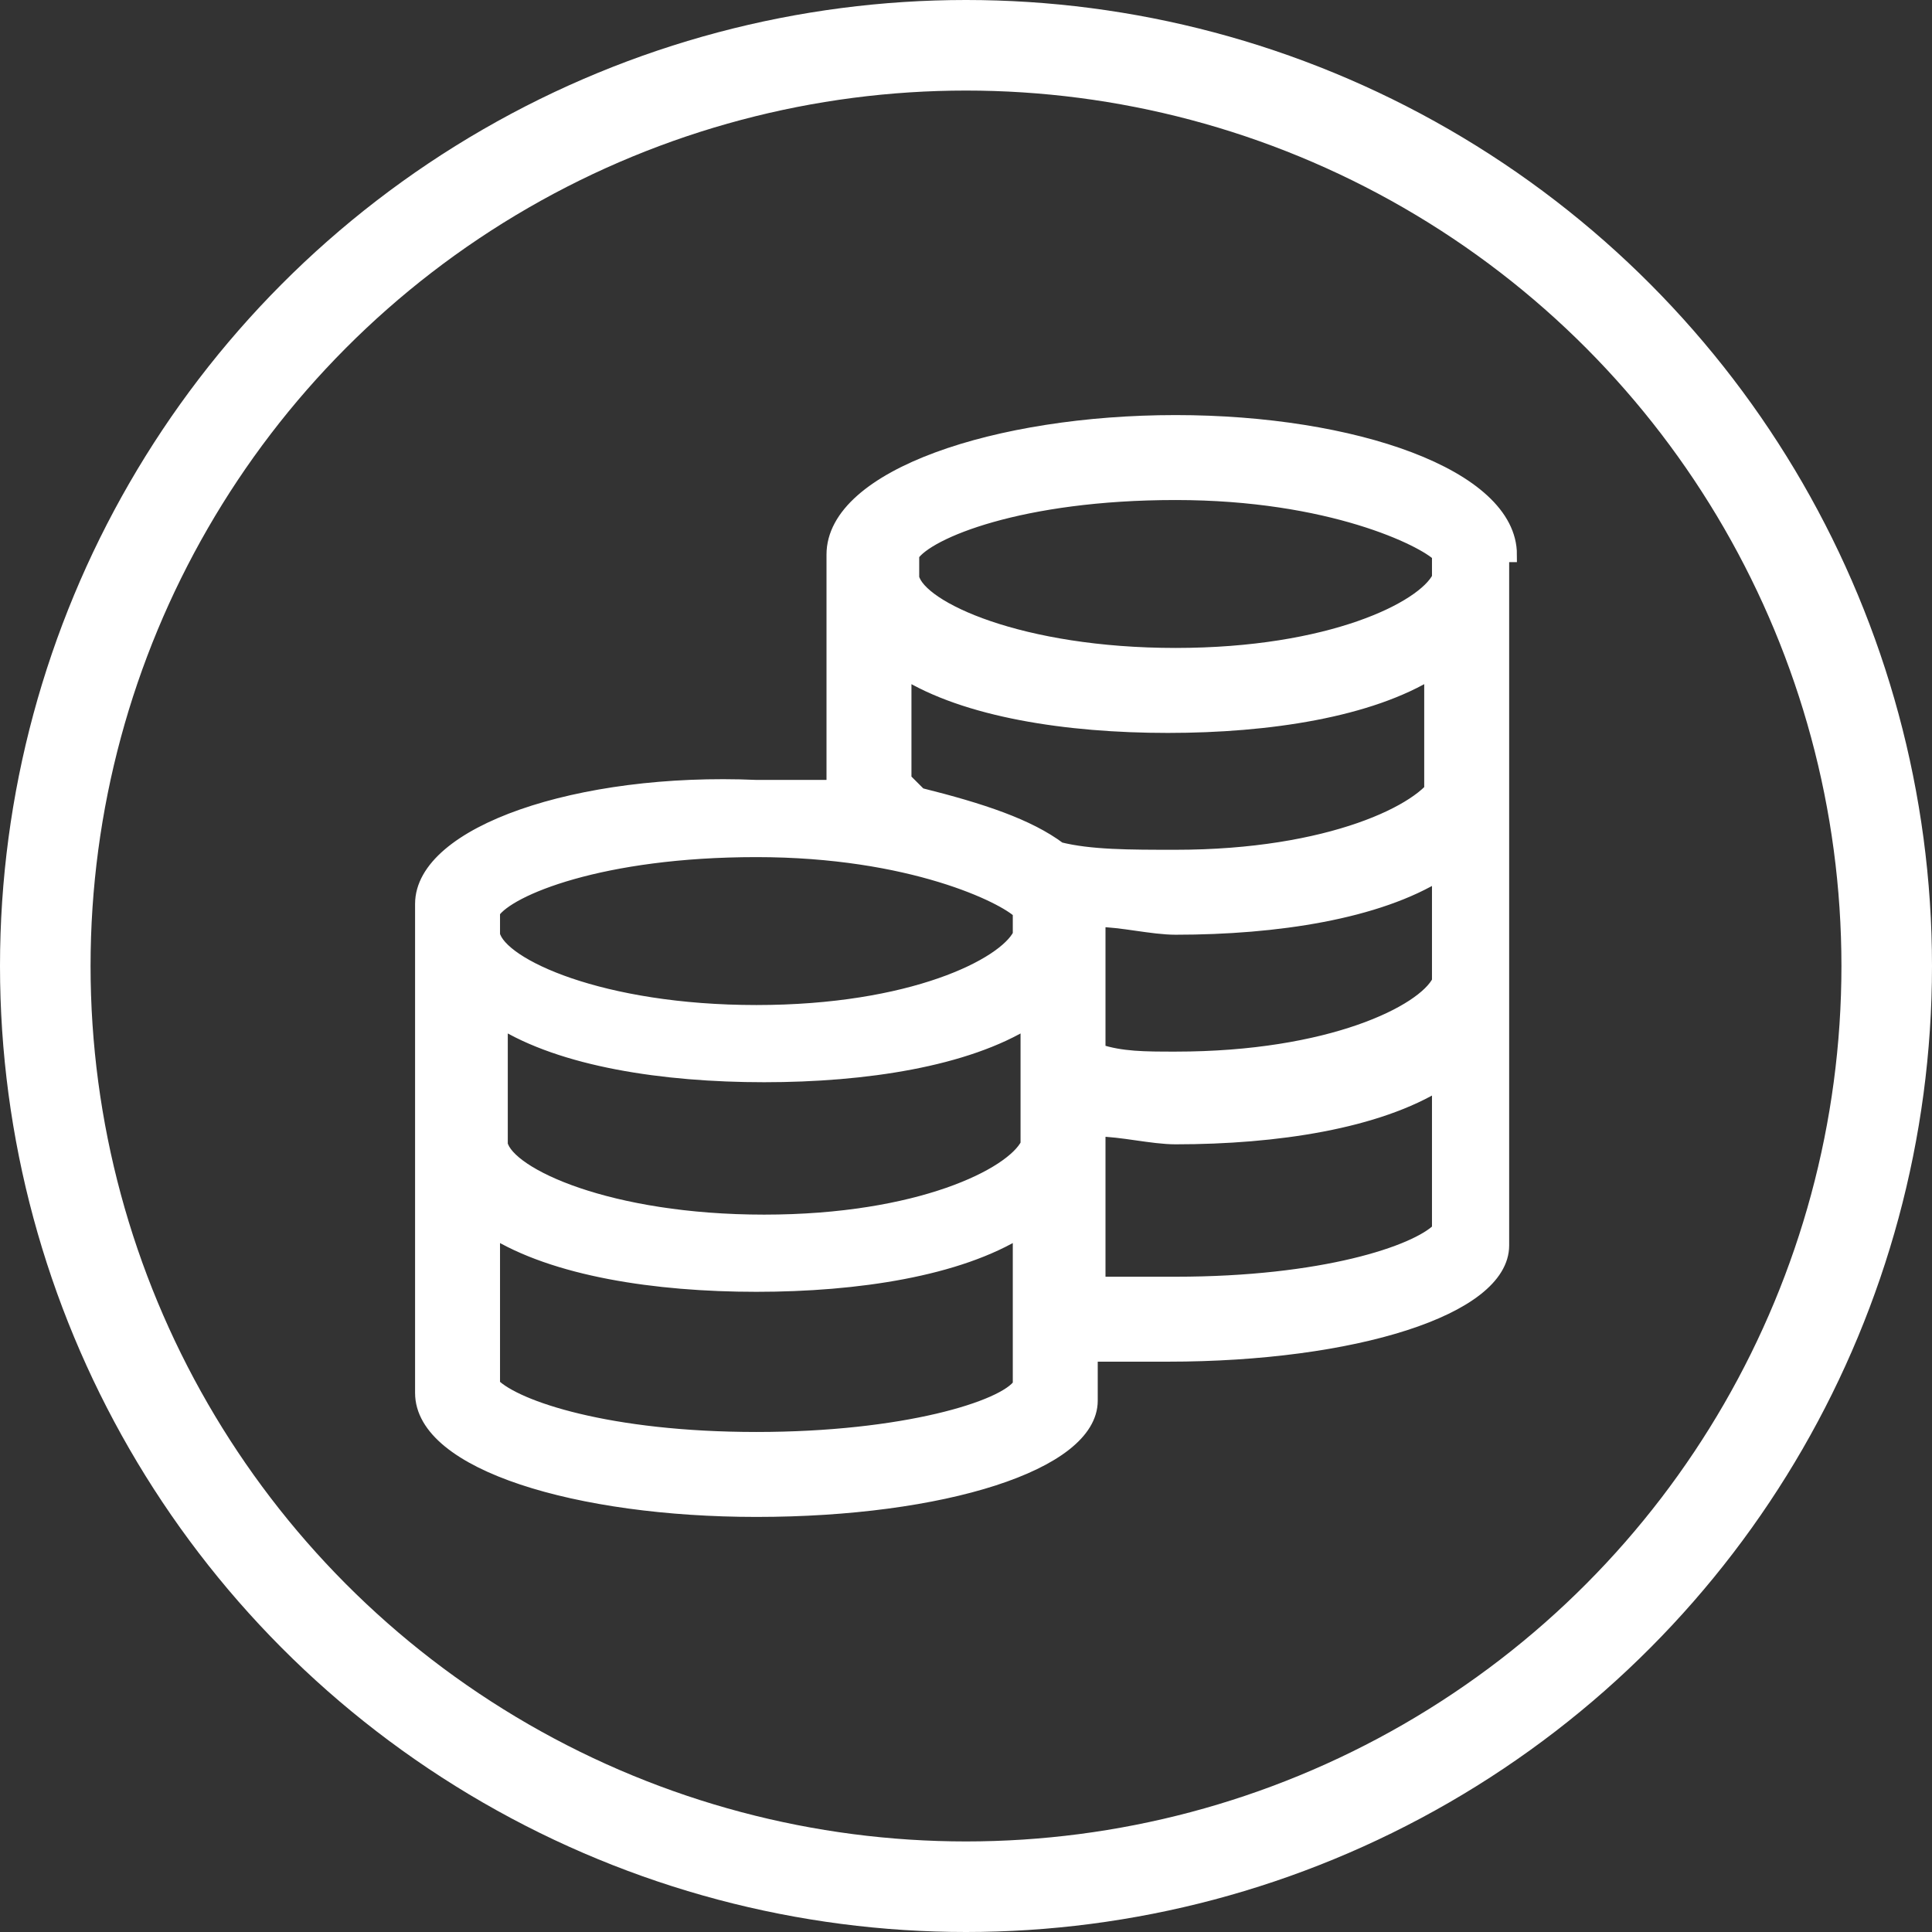 <svg width="64" height="64" viewBox="0 0 64 64" fill="none" xmlns="http://www.w3.org/2000/svg">
<rect x="0" y="0" width="64" height="64" fill="#333333" stroke="none"/>
<circle cx="32" cy="32" r="30.5" stroke="white" stroke-width="3"/>
<path d="M50 18.371C50 15.8 44.857 14 38.943 14C33.029 14 27.629 15.8 27.629 18.371C27.629 18.371 27.629 25.829 27.629 26.086C26.857 26.086 25.829 26.086 25.057 26.086C19.143 25.829 14 27.629 14 29.943V46.143C14 48.457 19.143 50 25.057 50C31.229 50 36.114 48.457 36.114 46.4V44.857C36.886 44.857 37.914 44.857 38.686 44.857C44.857 44.857 49.743 43.314 49.743 41.257V18.371H50ZM34.057 37.914C33.543 38.943 30.457 40.486 25.314 40.486C20.171 40.486 16.829 38.943 16.571 37.914V33.8C18.629 35.086 21.971 35.6 25.314 35.6C28.657 35.6 32 35.086 34.057 33.8V37.914ZM25.057 28.143C30.2 28.143 33.286 29.686 33.8 30.2V30.971C33.286 32 30.2 33.543 25.057 33.543C19.914 33.543 16.571 32 16.314 30.971V30.2C16.829 29.429 19.914 28.143 25.057 28.143ZM25.057 47.686C20.171 47.686 17.086 46.657 16.314 45.886V40.743C18.371 42.029 21.714 42.543 25.057 42.543C28.4 42.543 31.743 42.029 33.8 40.743V45.886C33.286 46.657 29.943 47.686 25.057 47.686ZM47.686 40.743C46.914 41.514 43.829 42.543 38.943 42.543C37.914 42.543 37.143 42.543 36.371 42.543V37.4C37.143 37.4 38.171 37.657 38.943 37.657C42.286 37.657 45.629 37.143 47.686 35.857V40.743ZM47.686 32.514C47.171 33.543 44.086 35.086 38.943 35.086C37.914 35.086 37.143 35.086 36.371 34.829V30.457C37.143 30.457 38.171 30.714 38.943 30.714C42.286 30.714 45.629 30.2 47.686 28.914V32.514ZM47.686 25.829C47.171 26.857 44.086 28.4 38.943 28.4C37.4 28.4 36.114 28.4 35.086 28.143C34.057 27.371 32.514 26.857 30.457 26.343C30.2 26.086 30.2 26.086 29.943 25.829V22.229C32 23.514 35.343 24.029 38.686 24.029C42.029 24.029 45.371 23.514 47.429 22.229V25.829H47.686ZM47.686 19.143C47.171 20.171 44.086 21.714 38.943 21.714C33.8 21.714 30.457 20.171 30.2 19.143V18.371C30.714 17.6 33.8 16.314 38.943 16.314C44.086 16.314 47.171 17.857 47.686 18.371V19.143Z" fill="white" stroke="white" stroke-width="0.5"/>
</svg>
